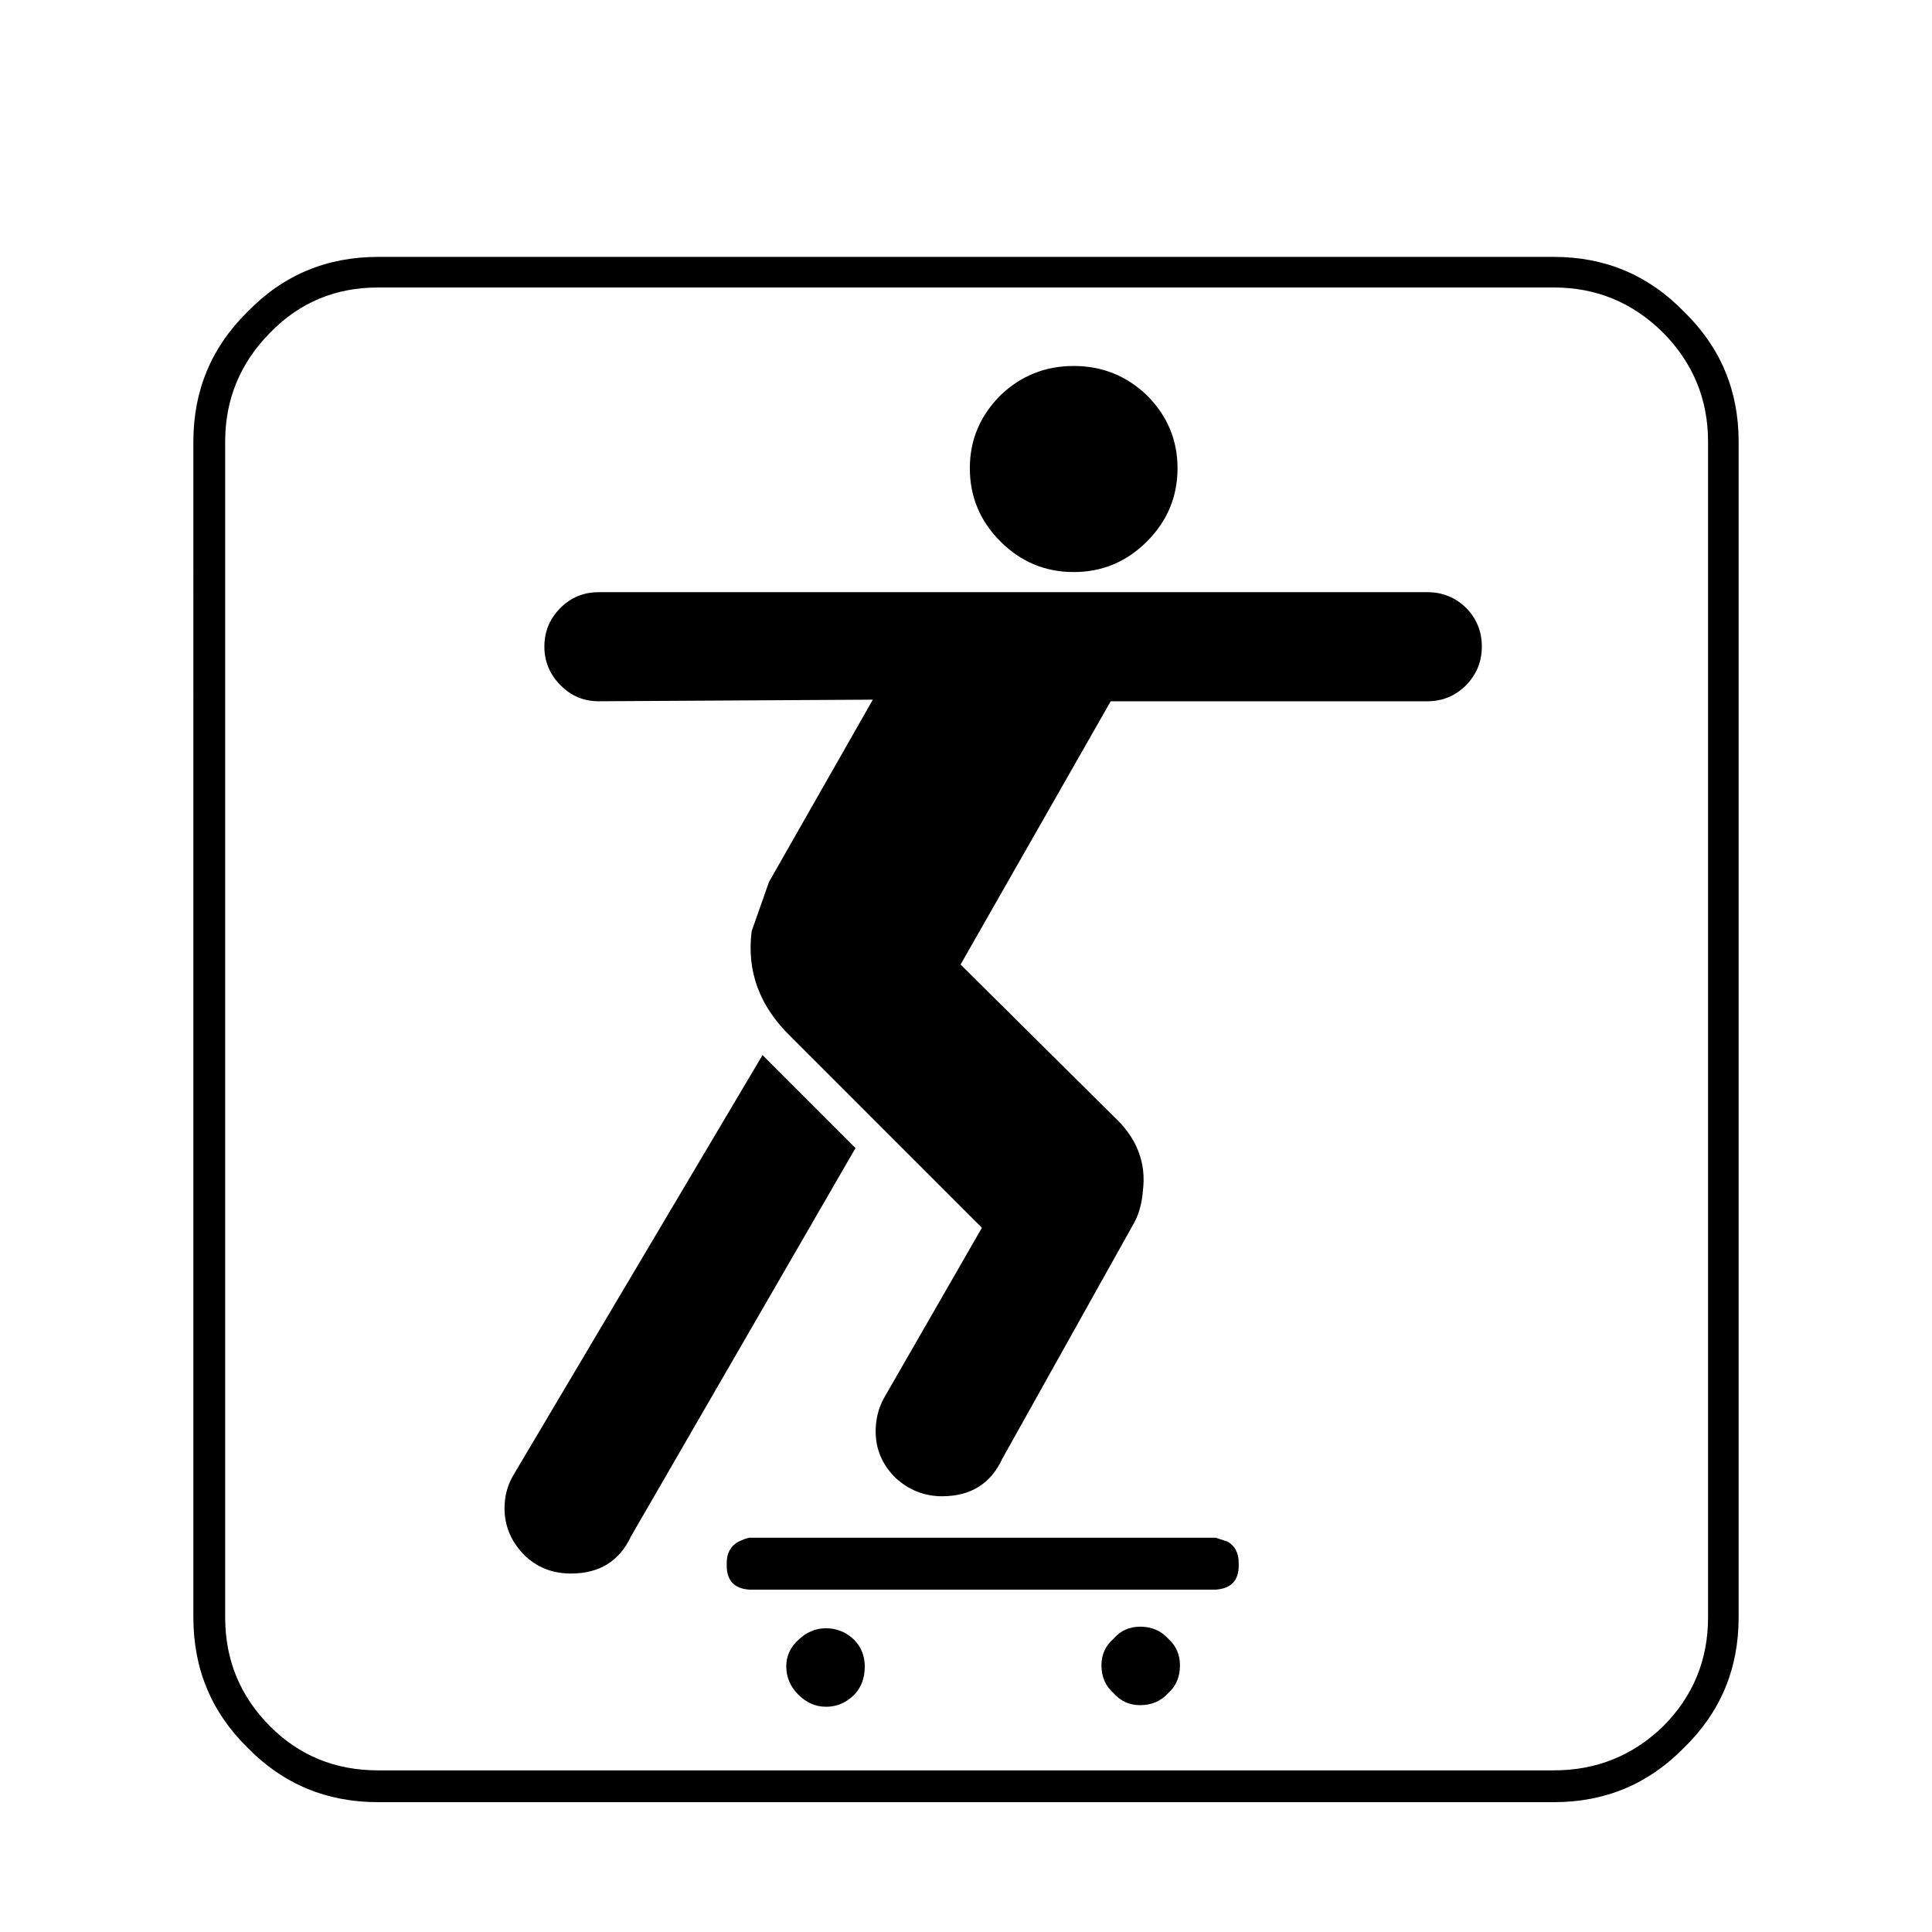 <?xml version="1.0" encoding="utf-8"?>
<!-- Generator: Adobe Illustrator 16.0.0, SVG Export Plug-In . SVG Version: 6.00 Build 0)  -->
<!DOCTYPE svg PUBLIC "-//W3C//DTD SVG 1.1//EN" "http://www.w3.org/Graphics/SVG/1.1/DTD/svg11.dtd">
<svg version="1.1" id="Layer_1" xmlns="http://www.w3.org/2000/svg" xmlns:xlink="http://www.w3.org/1999/xlink" x="0px" y="0px"
	 width="300px" height="300px" viewBox="0 0 300 300" enable-background="new 0 0 300 300" xml:space="preserve">
<g>
	<path fill-rule="evenodd" clip-rule="evenodd" d="M261.476,48.389c-5.501-5.667-12.229-8.5-20.189-8.5H58.715
		c-8,0-14.751,2.833-20.251,8.5c-5.625,5.5-8.438,12.23-8.438,20.188V251.15c0,8,2.813,14.75,8.438,20.252
		c5.5,5.625,12.251,8.438,20.251,8.438h182.571c7.96,0,14.688-2.813,20.189-8.438c5.667-5.502,8.5-12.252,8.5-20.252V68.578
		C269.976,60.619,267.143,53.89,261.476,48.389z M265.226,251.15c0,6.625-2.334,12.271-7,16.938
		c-4.71,4.541-10.354,6.813-16.939,6.813H58.715c-6.625,0-12.209-2.271-16.75-6.813c-4.667-4.666-7.001-10.313-7.001-16.938V68.578
		c0-6.583,2.334-12.229,7.001-16.938c4.542-4.667,10.125-7,16.75-7h182.571c6.585,0,12.229,2.333,16.939,7
		c4.666,4.708,7,10.354,7,16.938V251.15z M227.661,94.392c1.625,1.667,2.438,3.667,2.438,6s-0.813,4.333-2.438,6
		c-1.666,1.667-3.667,2.5-6,2.5h-49.19l-23.313,40.877l23.752,23.564c3.583,3.292,5.104,7.145,4.562,11.563
		c-0.166,2.168-0.729,4.02-1.688,5.563l-20.188,36.127c-1.791,3.834-4.896,5.75-9.313,5.75c-2.749,0-5.166-0.959-7.25-2.875
		c-2.041-2.041-3.063-4.438-3.063-7.188c0-1.793,0.396-3.457,1.188-5l15.313-26.627l-29.751-29.752
		c-4.792-4.666-6.792-10.104-6-16.313l2.687-7.625l16.126-28.314l-42.564,0.25c-2.334,0-4.313-0.833-5.938-2.5
		c-1.667-1.667-2.5-3.667-2.5-6s0.834-4.333,2.5-6c1.625-1.625,3.604-2.438,5.938-2.438h128.694
		C223.994,91.954,225.995,92.767,227.661,94.392z M192.347,242.713v0.375c0,2.334-1.188,3.584-3.563,3.75h-72.44
		c-2.334-0.166-3.501-1.416-3.501-3.75v-0.375c0-1.543,0.604-2.646,1.813-3.314c0.584-0.291,1.146-0.498,1.688-0.625h72.44
		l1.876,0.625C191.784,240.066,192.347,241.17,192.347,242.713z M181.409,254.463c1.208,1.084,1.813,2.457,1.813,4.125
		c0,1.793-0.604,3.229-1.813,4.313c-1.126,1.25-2.585,1.875-4.375,1.875c-1.667,0-3.043-0.625-4.125-1.875
		c-1.25-1.084-1.876-2.52-1.876-4.313c0-1.668,0.626-3.041,1.876-4.125c1.082-1.25,2.458-1.875,4.125-1.875
		C178.824,252.588,180.283,253.213,181.409,254.463z M155.345,84.079c-3.167-3.167-4.75-6.958-4.75-11.375
		c0-4.375,1.583-8.146,4.75-11.313c3.166-3.042,6.959-4.563,11.376-4.563s8.208,1.521,11.375,4.563
		c3.167,3.167,4.75,6.938,4.75,11.313c0,4.417-1.583,8.208-4.75,11.375s-6.958,4.75-11.375,4.75S158.511,87.246,155.345,84.079z
		 M132.843,178.271l-34.875,60.316c-1.792,3.832-4.896,5.75-9.313,5.75c-2.875,0-5.292-0.959-7.25-2.875
		c-2.042-2.084-3.063-4.502-3.063-7.25c0-1.793,0.417-3.439,1.25-4.939l38.814-65.441L132.843,178.271z M132.656,254.65
		c1.083,1.125,1.625,2.5,1.625,4.125c0,1.791-0.542,3.25-1.625,4.375c-1.25,1.25-2.709,1.875-4.375,1.875
		c-1.625,0-3.063-0.625-4.313-1.875s-1.875-2.709-1.875-4.375c0-1.625,0.625-3,1.875-4.125c1.25-1.209,2.688-1.813,4.313-1.813
		C129.947,252.838,131.406,253.441,132.656,254.65z"/>
</g>
</svg>
